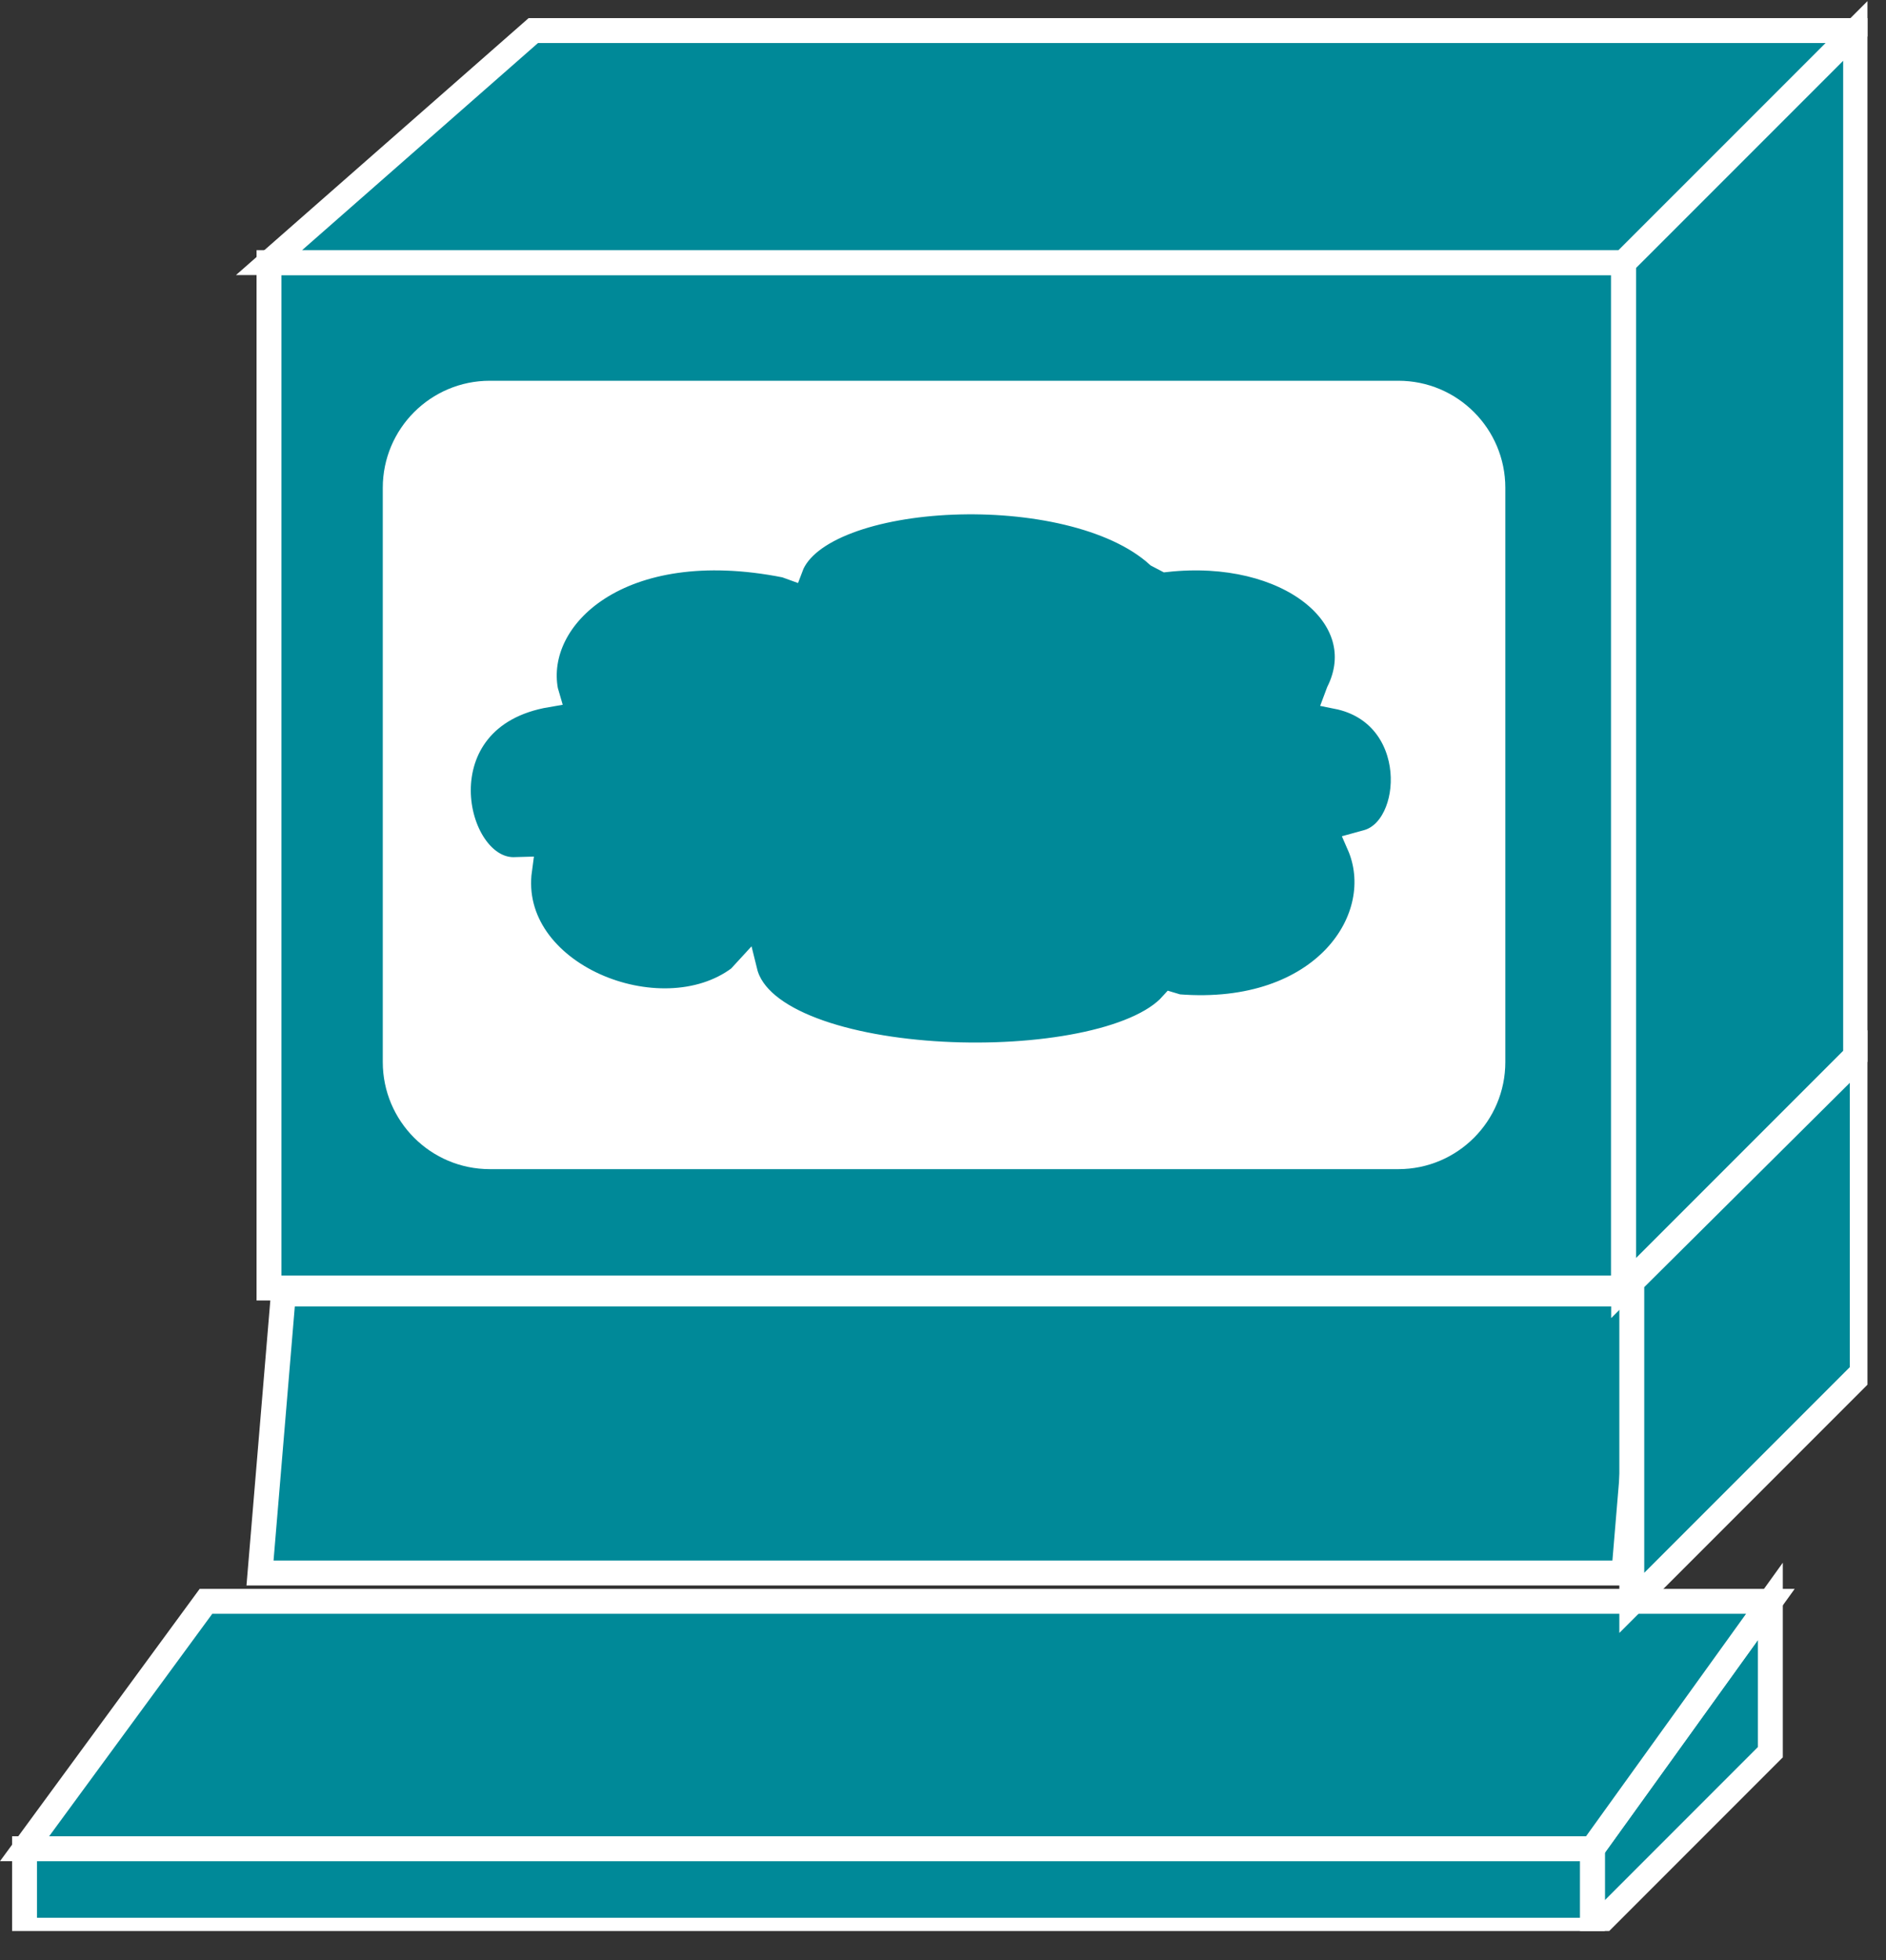 <?xml version="1.0" encoding="UTF-8" standalone="no"?>
<svg
   xmlns:dc="http://purl.org/dc/elements/1.1/"
   xmlns:cc="http://creativecommons.org/ns#"
   xmlns:rdf="http://www.w3.org/1999/02/22-rdf-syntax-ns#"
   xmlns:svg="http://www.w3.org/2000/svg"
   xmlns="http://www.w3.org/2000/svg"
   viewBox="0 0 40.387 41.96"
   height="41.96"
   width="40.387"
   xml:space="preserve"
   id="svg2"
   version="1.1"><rect x="0" y="0" width="40.387" height="41.96" fill="#333333" stroke="none"/><defs
     id="defs6"><clipPath
       id="clipPath20"
       clipPathUnits="userSpaceOnUse"><path
         id="path18"
         d="m 0,4.695 h 300 v 310 H 0 Z" /></clipPath></defs><g
     transform="matrix(1.333,0,0,-1.333,0,41.96)"
     id="g10"><g
       transform="scale(0.1)"
       id="g12"><g
         id="g14"><g
           clip-path="url(#clipPath20)"
           id="g16"><path
             id="path22"
             style="fill:#008998;fill-opacity:1;fill-rule:nonzero;stroke:none"
             d="m 41.77,62.188 3.75,44.804 H 264.617 l -3.75,-44.804 H 41.77" /><path
             id="path24"
             style="fill:none;stroke:#ffffff;stroke-width:4;stroke-linecap:butt;stroke-linejoin:miter;stroke-miterlimit:4;stroke-dasharray:none;stroke-opacity:1"
             d="m 41.77,62.188 3.75,44.804 H 264.617 l -3.75,-44.804 z" /><path
             id="path26"
             style="fill:#008998;fill-opacity:1;fill-rule:nonzero;stroke:none"
             d="M 255.813,4.824 V 17.91 l 28.589,39.727 V 33.418 L 255.813,4.824" /><path
             id="path28"
             style="fill:none;stroke:#ffffff;stroke-width:4;stroke-linecap:butt;stroke-linejoin:miter;stroke-miterlimit:4;stroke-dasharray:none;stroke-opacity:1"
             d="M 255.813,4.824 V 17.91 l 28.589,39.727 V 33.418 Z" /><path
             id="path30"
             style="fill:#008998;fill-opacity:1;fill-rule:nonzero;stroke:none"
             d="m 3.945,4.824 h 251.867 v 13.086 H 3.945 Z" /><path
             id="path32"
             style="fill:none;stroke:#ffffff;stroke-width:4;stroke-linecap:butt;stroke-linejoin:miter;stroke-miterlimit:4;stroke-dasharray:none;stroke-opacity:1"
             d="M 255.813,17.91 V 4.824 H 3.945 V 17.91 Z" /><path
             id="path34"
             style="fill:#008998;fill-opacity:1;fill-rule:nonzero;stroke:none"
             d="m 43.215,107.949 h 217.613 V 272.605 H 43.215 Z" /><path
             id="path36"
             style="fill:none;stroke:#ffffff;stroke-width:4;stroke-linecap:butt;stroke-linejoin:miter;stroke-miterlimit:4;stroke-dasharray:none;stroke-opacity:1"
             d="M 43.215,272.605 H 260.828 V 107.949 H 43.215 Z" /><path
             id="path38"
             style="fill:#008998;fill-opacity:1;fill-rule:nonzero;stroke:none"
             d="m 260.828,107.949 37.27,37.266 v 164.652 l -37.27,-37.262 V 107.949" /><path
             id="path40"
             style="fill:none;stroke:#ffffff;stroke-width:4;stroke-linecap:butt;stroke-linejoin:miter;stroke-miterlimit:4;stroke-dasharray:none;stroke-opacity:1"
             d="m 260.828,107.949 37.27,37.266 v 164.652 l -37.27,-37.262 z" /><path
             id="path42"
             style="fill:#008998;fill-opacity:1;fill-rule:nonzero;stroke:none"
             d="M 255.813,17.91 H 3.945 L 33.086,57.637 H 284.402 L 255.813,17.91" /><path
             id="path44"
             style="fill:none;stroke:#ffffff;stroke-width:4;stroke-linecap:butt;stroke-linejoin:miter;stroke-miterlimit:4;stroke-dasharray:none;stroke-opacity:1"
             d="M 255.813,17.91 H 3.945 L 33.086,57.637 H 284.402 Z" /><path
             id="path46"
             style="fill:#008998;fill-opacity:1;fill-rule:nonzero;stroke:none"
             d="m 262.141,57.391 v 51.535 l 37.019,36.777 V 94.414 L 262.141,57.391" /><path
             id="path48"
             style="fill:none;stroke:#ffffff;stroke-width:4;stroke-linecap:butt;stroke-linejoin:miter;stroke-miterlimit:4;stroke-dasharray:none;stroke-opacity:1"
             d="m 262.141,57.391 v 51.535 l 37.019,36.777 V 94.414 Z" /><path
             id="path50"
             style="fill:#ffffff;fill-opacity:1;fill-rule:nonzero;stroke:none"
             d="M 78.691,253.637 H 224.641 c 9.492,0 17.183,-7.699 17.183,-17.192 v -92.207 c 0,-9.492 -7.691,-17.199 -17.183,-17.199 H 78.691 c -9.5,0 -17.199,7.707 -17.199,17.199 v 92.207 c 0,9.493 7.699,17.192 17.199,17.192" /><path
             id="path52"
             style="fill:#008998;fill-opacity:1;fill-rule:nonzero;stroke:none"
             d="M 298.098,309.867 H 85.672 L 43.215,272.605 H 260.828 l 37.27,37.262" /><path
             id="path54"
             style="fill:none;stroke:#ffffff;stroke-width:4;stroke-linecap:butt;stroke-linejoin:miter;stroke-miterlimit:4;stroke-dasharray:none;stroke-opacity:1"
             d="M 298.098,309.867 H 85.672 L 43.215,272.605 H 260.828 Z" /><path
             id="path56"
             style="fill:#008998;fill-opacity:1;fill-rule:nonzero;stroke:none"
             d="m 126.211,224.004 c -26.68,5.32 -40.762,-8.34 -38.547,-20.156 l 0.188,-0.645 c -20.793,-3.535 -15.34,-28.066 -5.363,-28.066 l 0.981,0.027 c -2.324,-16.922 22.676,-26.922 35.332,-17.402 l 0.879,0.957 c 3.965,-16.102 57.715,-17.352 68.55,-5.301 l 0.981,-0.293 c 23.531,-1.887 34.258,14.375 29.117,26.055 l 1.274,0.351 c 8.015,2.129 8.945,20.653 -4.829,23.399 l 0.266,0.711 c 5.984,12.062 -8.113,23.429 -27.684,21.281 l -1.359,0.711 c -13.992,12.683 -54.308,10.617 -58.976,-1.922 l -0.809,0.293" /><path
             id="path58"
             style="fill:none;stroke:#ffffff;stroke-width:4;stroke-linecap:butt;stroke-linejoin:miter;stroke-miterlimit:4;stroke-dasharray:none;stroke-opacity:1"
             d="m 126.211,224.004 c -26.68,5.32 -40.762,-8.34 -38.547,-20.156 l 0.188,-0.645 c -20.793,-3.535 -15.34,-28.066 -5.363,-28.066 l 0.981,0.027 c -2.324,-16.922 22.676,-26.922 35.332,-17.402 l 0.879,0.957 c 3.965,-16.102 57.715,-17.352 68.55,-5.301 l 0.981,-0.293 c 23.531,-1.887 34.258,14.375 29.117,26.055 l 1.274,0.351 c 8.015,2.129 8.945,20.653 -4.829,23.399 l 0.266,0.711 c 5.984,12.062 -8.113,23.429 -27.684,21.281 l -1.359,0.711 c -13.992,12.683 -54.308,10.617 -58.976,-1.922 z" /></g></g></g></g></svg>
